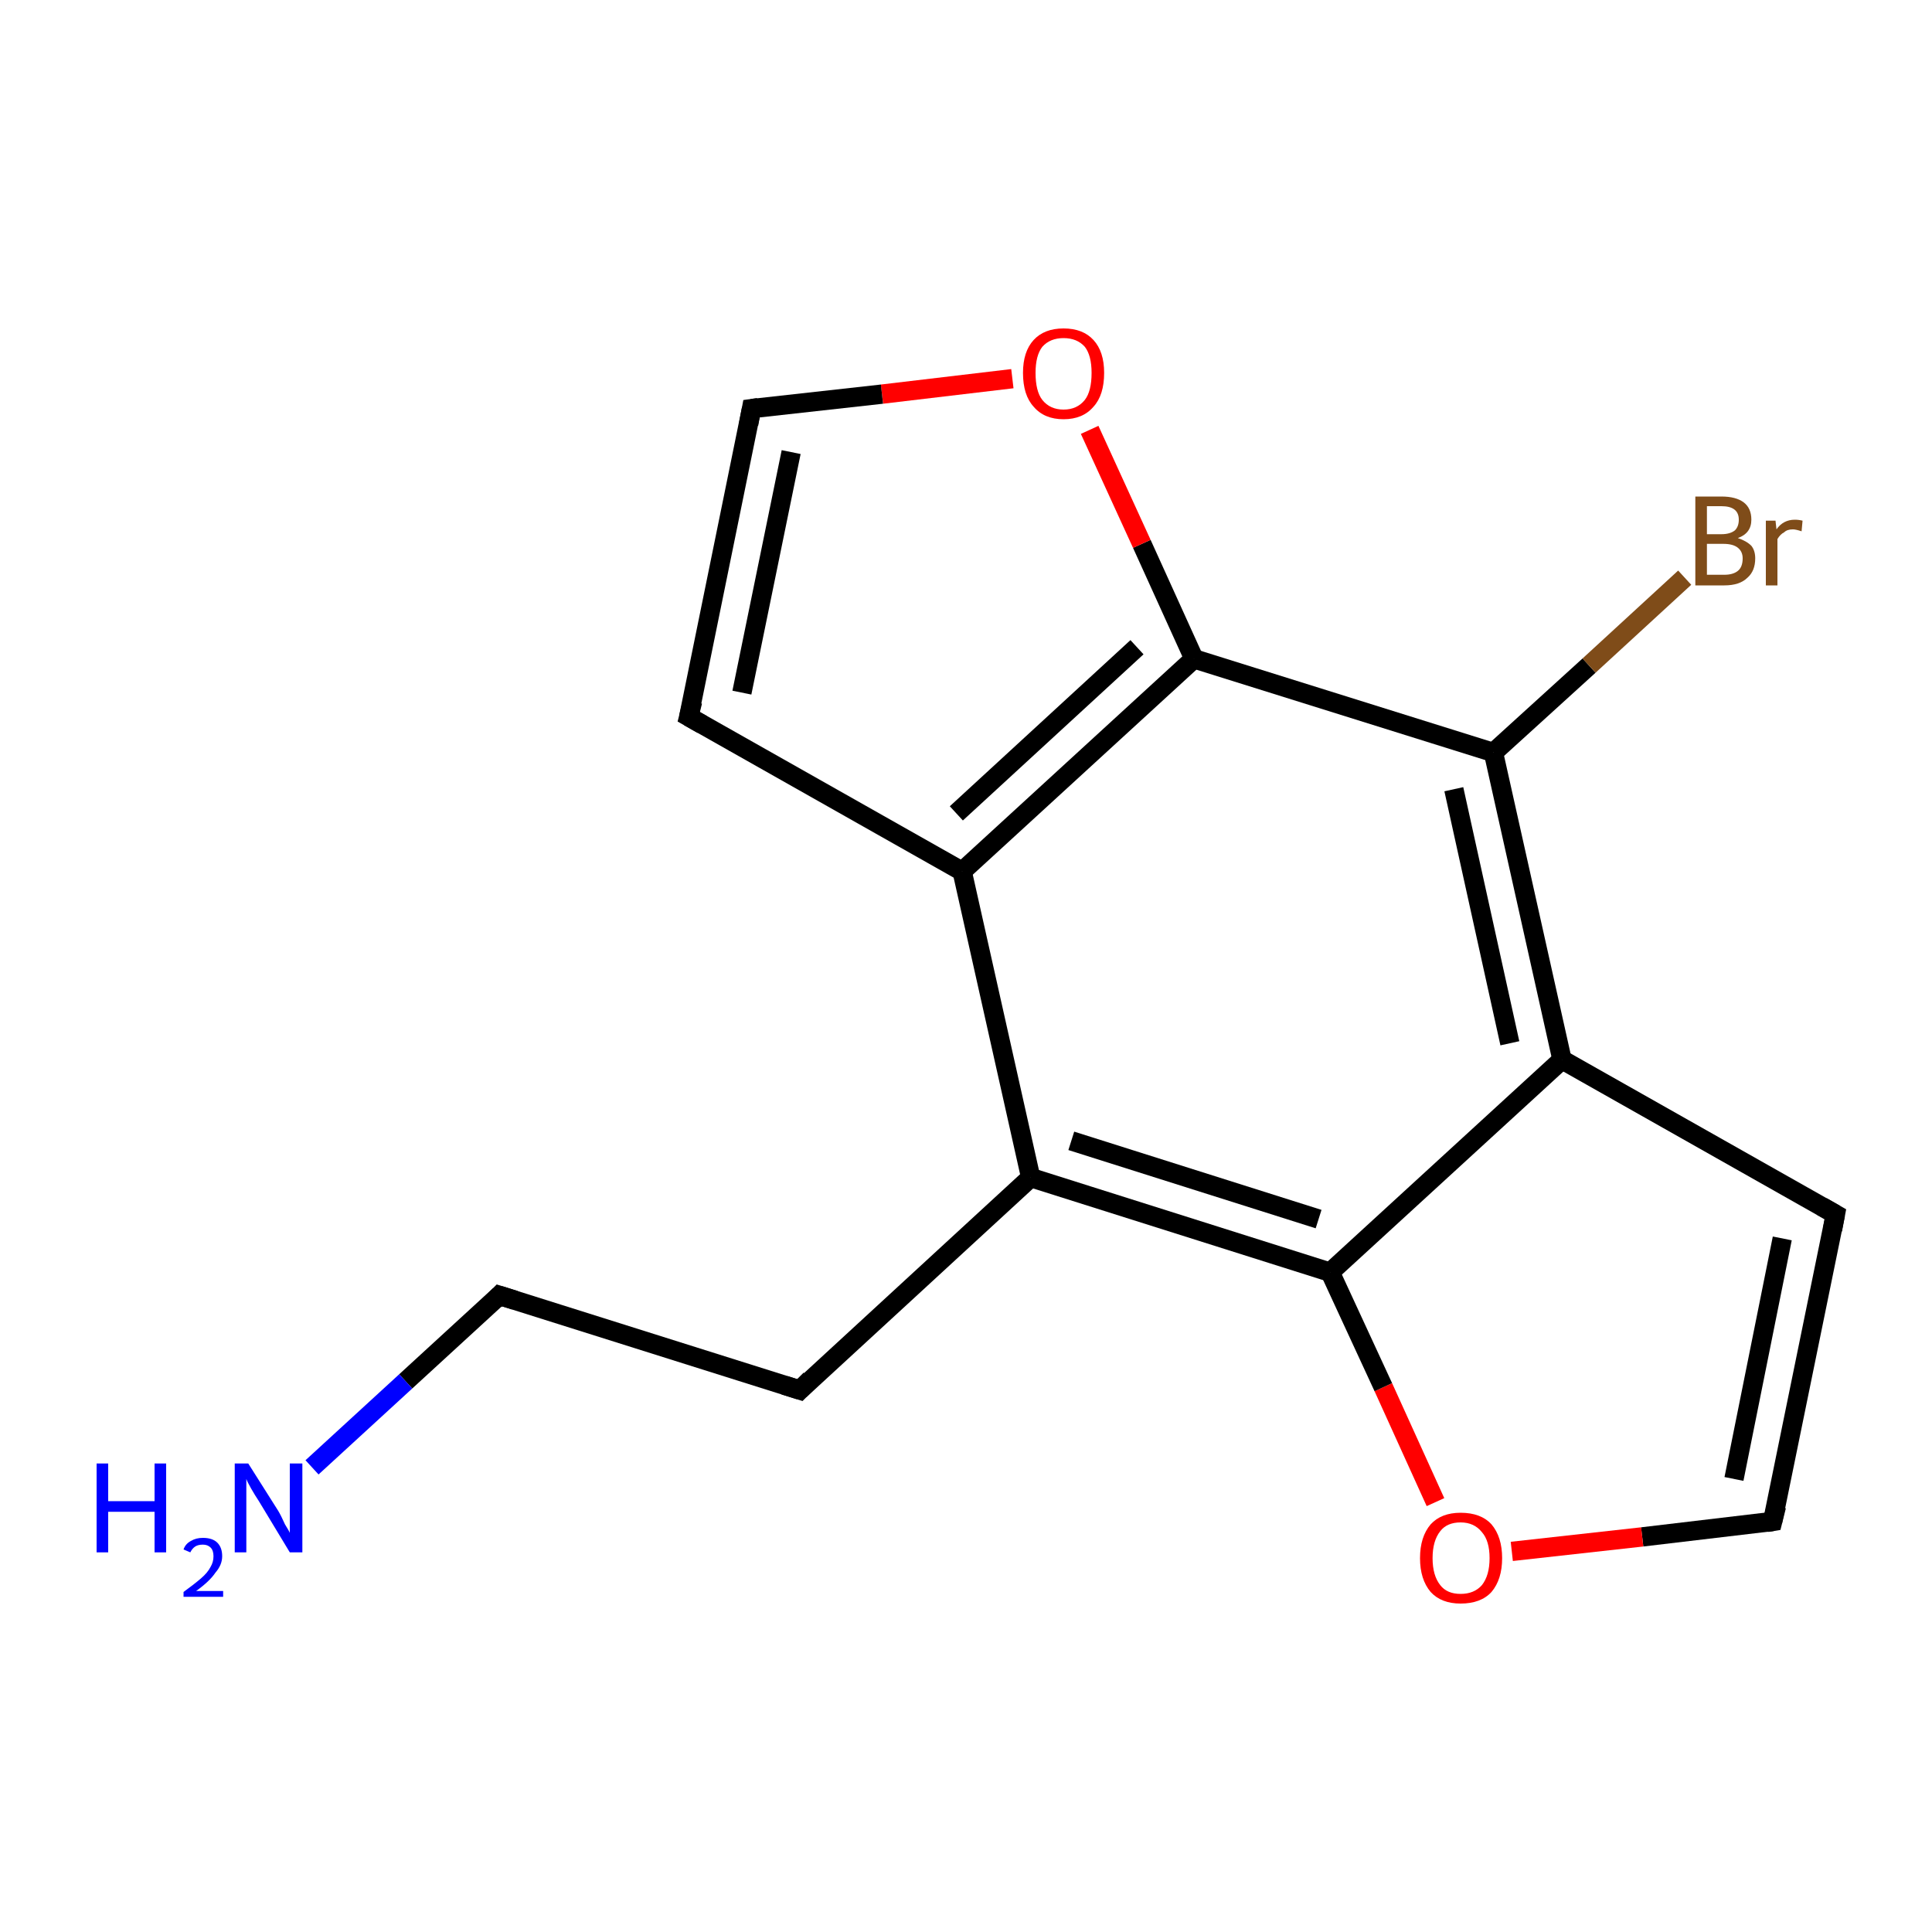 <?xml version='1.0' encoding='iso-8859-1'?>
<svg version='1.1' baseProfile='full'
              xmlns='http://www.w3.org/2000/svg'
                      xmlns:rdkit='http://www.rdkit.org/xml'
                      xmlns:xlink='http://www.w3.org/1999/xlink'
                  xml:space='preserve'
width='200px' height='200px' viewBox='0 0 200 200'>
<!-- END OF HEADER -->
<rect style='opacity:1.0;fill:#FFFFFF;stroke:none' width='200.0' height='200.0' x='0.0' y='0.0'> </rect>
<path class='bond-0 atom-0 atom-1' d='M 71.3,74.2 L 99.6,90.2' style='fill:none;fill-rule:evenodd;stroke:#000000;stroke-width:2.0px;stroke-linecap:butt;stroke-linejoin:miter;stroke-opacity:1' />
<path class='bond-1 atom-1 atom-2' d='M 99.6,90.2 L 123.6,68.2' style='fill:none;fill-rule:evenodd;stroke:#000000;stroke-width:2.0px;stroke-linecap:butt;stroke-linejoin:miter;stroke-opacity:1' />
<path class='bond-1 atom-1 atom-2' d='M 99.0,84.2 L 117.7,67.0' style='fill:none;fill-rule:evenodd;stroke:#000000;stroke-width:2.0px;stroke-linecap:butt;stroke-linejoin:miter;stroke-opacity:1' />
<path class='bond-2 atom-2 atom-3' d='M 123.6,68.2 L 154.6,77.9' style='fill:none;fill-rule:evenodd;stroke:#000000;stroke-width:2.0px;stroke-linecap:butt;stroke-linejoin:miter;stroke-opacity:1' />
<path class='bond-3 atom-3 atom-4' d='M 154.6,77.9 L 164.5,68.9' style='fill:none;fill-rule:evenodd;stroke:#000000;stroke-width:2.0px;stroke-linecap:butt;stroke-linejoin:miter;stroke-opacity:1' />
<path class='bond-3 atom-3 atom-4' d='M 164.5,68.9 L 174.4,59.8' style='fill:none;fill-rule:evenodd;stroke:#7F4C19;stroke-width:2.0px;stroke-linecap:butt;stroke-linejoin:miter;stroke-opacity:1' />
<path class='bond-4 atom-3 atom-5' d='M 154.6,77.9 L 161.7,109.7' style='fill:none;fill-rule:evenodd;stroke:#000000;stroke-width:2.0px;stroke-linecap:butt;stroke-linejoin:miter;stroke-opacity:1' />
<path class='bond-4 atom-3 atom-5' d='M 150.5,81.7 L 156.3,108.0' style='fill:none;fill-rule:evenodd;stroke:#000000;stroke-width:2.0px;stroke-linecap:butt;stroke-linejoin:miter;stroke-opacity:1' />
<path class='bond-5 atom-5 atom-6' d='M 161.7,109.7 L 190.0,125.7' style='fill:none;fill-rule:evenodd;stroke:#000000;stroke-width:2.0px;stroke-linecap:butt;stroke-linejoin:miter;stroke-opacity:1' />
<path class='bond-6 atom-6 atom-7' d='M 190.0,125.7 L 183.5,157.5' style='fill:none;fill-rule:evenodd;stroke:#000000;stroke-width:2.0px;stroke-linecap:butt;stroke-linejoin:miter;stroke-opacity:1' />
<path class='bond-6 atom-6 atom-7' d='M 184.5,128.2 L 179.5,153.1' style='fill:none;fill-rule:evenodd;stroke:#000000;stroke-width:2.0px;stroke-linecap:butt;stroke-linejoin:miter;stroke-opacity:1' />
<path class='bond-7 atom-7 atom-8' d='M 183.5,157.5 L 170.0,159.1' style='fill:none;fill-rule:evenodd;stroke:#000000;stroke-width:2.0px;stroke-linecap:butt;stroke-linejoin:miter;stroke-opacity:1' />
<path class='bond-7 atom-7 atom-8' d='M 170.0,159.1 L 156.5,160.6' style='fill:none;fill-rule:evenodd;stroke:#FF0000;stroke-width:2.0px;stroke-linecap:butt;stroke-linejoin:miter;stroke-opacity:1' />
<path class='bond-8 atom-8 atom-9' d='M 148.6,155.5 L 143.2,143.6' style='fill:none;fill-rule:evenodd;stroke:#FF0000;stroke-width:2.0px;stroke-linecap:butt;stroke-linejoin:miter;stroke-opacity:1' />
<path class='bond-8 atom-8 atom-9' d='M 143.2,143.6 L 137.7,131.7' style='fill:none;fill-rule:evenodd;stroke:#000000;stroke-width:2.0px;stroke-linecap:butt;stroke-linejoin:miter;stroke-opacity:1' />
<path class='bond-9 atom-9 atom-10' d='M 137.7,131.7 L 106.7,121.9' style='fill:none;fill-rule:evenodd;stroke:#000000;stroke-width:2.0px;stroke-linecap:butt;stroke-linejoin:miter;stroke-opacity:1' />
<path class='bond-9 atom-9 atom-10' d='M 136.5,126.2 L 110.9,118.1' style='fill:none;fill-rule:evenodd;stroke:#000000;stroke-width:2.0px;stroke-linecap:butt;stroke-linejoin:miter;stroke-opacity:1' />
<path class='bond-10 atom-10 atom-11' d='M 106.7,121.9 L 82.8,143.9' style='fill:none;fill-rule:evenodd;stroke:#000000;stroke-width:2.0px;stroke-linecap:butt;stroke-linejoin:miter;stroke-opacity:1' />
<path class='bond-11 atom-11 atom-12' d='M 82.8,143.9 L 51.7,134.1' style='fill:none;fill-rule:evenodd;stroke:#000000;stroke-width:2.0px;stroke-linecap:butt;stroke-linejoin:miter;stroke-opacity:1' />
<path class='bond-12 atom-12 atom-13' d='M 51.7,134.1 L 42.0,143.0' style='fill:none;fill-rule:evenodd;stroke:#000000;stroke-width:2.0px;stroke-linecap:butt;stroke-linejoin:miter;stroke-opacity:1' />
<path class='bond-12 atom-12 atom-13' d='M 42.0,143.0 L 32.3,151.9' style='fill:none;fill-rule:evenodd;stroke:#0000FF;stroke-width:2.0px;stroke-linecap:butt;stroke-linejoin:miter;stroke-opacity:1' />
<path class='bond-13 atom-2 atom-14' d='M 123.6,68.2 L 118.2,56.3' style='fill:none;fill-rule:evenodd;stroke:#000000;stroke-width:2.0px;stroke-linecap:butt;stroke-linejoin:miter;stroke-opacity:1' />
<path class='bond-13 atom-2 atom-14' d='M 118.2,56.3 L 112.8,44.5' style='fill:none;fill-rule:evenodd;stroke:#FF0000;stroke-width:2.0px;stroke-linecap:butt;stroke-linejoin:miter;stroke-opacity:1' />
<path class='bond-14 atom-14 atom-15' d='M 104.8,39.2 L 91.3,40.8' style='fill:none;fill-rule:evenodd;stroke:#FF0000;stroke-width:2.0px;stroke-linecap:butt;stroke-linejoin:miter;stroke-opacity:1' />
<path class='bond-14 atom-14 atom-15' d='M 91.3,40.8 L 77.8,42.3' style='fill:none;fill-rule:evenodd;stroke:#000000;stroke-width:2.0px;stroke-linecap:butt;stroke-linejoin:miter;stroke-opacity:1' />
<path class='bond-15 atom-15 atom-0' d='M 77.8,42.3 L 71.3,74.2' style='fill:none;fill-rule:evenodd;stroke:#000000;stroke-width:2.0px;stroke-linecap:butt;stroke-linejoin:miter;stroke-opacity:1' />
<path class='bond-15 atom-15 atom-0' d='M 81.9,46.8 L 76.8,71.7' style='fill:none;fill-rule:evenodd;stroke:#000000;stroke-width:2.0px;stroke-linecap:butt;stroke-linejoin:miter;stroke-opacity:1' />
<path class='bond-16 atom-10 atom-1' d='M 106.7,121.9 L 99.6,90.2' style='fill:none;fill-rule:evenodd;stroke:#000000;stroke-width:2.0px;stroke-linecap:butt;stroke-linejoin:miter;stroke-opacity:1' />
<path class='bond-17 atom-9 atom-5' d='M 137.7,131.7 L 161.7,109.7' style='fill:none;fill-rule:evenodd;stroke:#000000;stroke-width:2.0px;stroke-linecap:butt;stroke-linejoin:miter;stroke-opacity:1' />
<path d='M 72.7,75.0 L 71.3,74.2 L 71.7,72.6' style='fill:none;stroke:#000000;stroke-width:2.0px;stroke-linecap:butt;stroke-linejoin:miter;stroke-miterlimit:10;stroke-opacity:1;' />
<path d='M 188.6,124.9 L 190.0,125.7 L 189.7,127.3' style='fill:none;stroke:#000000;stroke-width:2.0px;stroke-linecap:butt;stroke-linejoin:miter;stroke-miterlimit:10;stroke-opacity:1;' />
<path d='M 183.9,155.9 L 183.5,157.5 L 182.9,157.6' style='fill:none;stroke:#000000;stroke-width:2.0px;stroke-linecap:butt;stroke-linejoin:miter;stroke-miterlimit:10;stroke-opacity:1;' />
<path d='M 83.9,142.8 L 82.8,143.9 L 81.2,143.4' style='fill:none;stroke:#000000;stroke-width:2.0px;stroke-linecap:butt;stroke-linejoin:miter;stroke-miterlimit:10;stroke-opacity:1;' />
<path d='M 53.3,134.6 L 51.7,134.1 L 51.2,134.6' style='fill:none;stroke:#000000;stroke-width:2.0px;stroke-linecap:butt;stroke-linejoin:miter;stroke-miterlimit:10;stroke-opacity:1;' />
<path d='M 78.5,42.2 L 77.8,42.3 L 77.5,43.9' style='fill:none;stroke:#000000;stroke-width:2.0px;stroke-linecap:butt;stroke-linejoin:miter;stroke-miterlimit:10;stroke-opacity:1;' />
<path class='atom-4' d='M 179.9 55.7
Q 180.8 56.0, 181.3 56.5
Q 181.7 57.0, 181.7 57.8
Q 181.7 59.1, 180.9 59.8
Q 180.1 60.6, 178.5 60.6
L 175.5 60.6
L 175.5 51.4
L 178.2 51.4
Q 179.7 51.4, 180.5 52.0
Q 181.3 52.6, 181.3 53.8
Q 181.3 55.2, 179.9 55.7
M 176.7 52.4
L 176.7 55.3
L 178.2 55.3
Q 179.1 55.3, 179.6 54.9
Q 180.0 54.5, 180.0 53.8
Q 180.0 52.4, 178.2 52.4
L 176.7 52.4
M 178.5 59.5
Q 179.4 59.5, 179.9 59.1
Q 180.4 58.7, 180.4 57.8
Q 180.4 57.1, 179.9 56.7
Q 179.4 56.3, 178.4 56.3
L 176.7 56.3
L 176.7 59.5
L 178.5 59.5
' fill='#7F4C19'/>
<path class='atom-4' d='M 183.8 53.9
L 183.9 54.8
Q 184.6 53.8, 185.8 53.8
Q 186.2 53.8, 186.6 53.9
L 186.5 55.0
Q 185.9 54.8, 185.6 54.8
Q 185.0 54.8, 184.7 55.1
Q 184.3 55.3, 184.0 55.8
L 184.0 60.6
L 182.8 60.6
L 182.8 53.9
L 183.8 53.9
' fill='#7F4C19'/>
<path class='atom-8' d='M 147.0 161.3
Q 147.0 159.1, 148.1 157.8
Q 149.2 156.6, 151.2 156.6
Q 153.3 156.6, 154.4 157.8
Q 155.5 159.1, 155.5 161.3
Q 155.5 163.5, 154.4 164.8
Q 153.3 166.0, 151.2 166.0
Q 149.2 166.0, 148.1 164.8
Q 147.0 163.5, 147.0 161.3
M 151.2 165.0
Q 152.6 165.0, 153.4 164.1
Q 154.2 163.1, 154.2 161.3
Q 154.2 159.5, 153.4 158.6
Q 152.6 157.6, 151.2 157.6
Q 149.8 157.6, 149.1 158.5
Q 148.3 159.5, 148.3 161.3
Q 148.3 163.1, 149.1 164.1
Q 149.8 165.0, 151.2 165.0
' fill='#FF0000'/>
<path class='atom-13' d='M 10.0 151.5
L 11.2 151.5
L 11.2 155.4
L 16.0 155.4
L 16.0 151.5
L 17.2 151.5
L 17.2 160.7
L 16.0 160.7
L 16.0 156.5
L 11.2 156.5
L 11.2 160.7
L 10.0 160.7
L 10.0 151.5
' fill='#0000FF'/>
<path class='atom-13' d='M 19.0 160.4
Q 19.2 159.8, 19.8 159.5
Q 20.3 159.2, 21.0 159.2
Q 22.0 159.2, 22.5 159.7
Q 23.0 160.2, 23.0 161.1
Q 23.0 162.0, 22.3 162.8
Q 21.7 163.7, 20.3 164.7
L 23.1 164.7
L 23.1 165.3
L 19.0 165.3
L 19.0 164.8
Q 20.1 164.0, 20.8 163.4
Q 21.5 162.8, 21.8 162.2
Q 22.1 161.7, 22.1 161.1
Q 22.1 160.5, 21.8 160.2
Q 21.5 159.9, 21.0 159.9
Q 20.5 159.9, 20.2 160.1
Q 19.9 160.3, 19.7 160.7
L 19.0 160.4
' fill='#0000FF'/>
<path class='atom-13' d='M 25.7 151.5
L 28.8 156.4
Q 29.1 156.9, 29.5 157.8
Q 30.0 158.6, 30.0 158.7
L 30.0 151.5
L 31.3 151.5
L 31.3 160.7
L 30.0 160.7
L 26.8 155.4
Q 26.4 154.8, 26.0 154.1
Q 25.6 153.4, 25.5 153.1
L 25.5 160.7
L 24.3 160.7
L 24.3 151.5
L 25.7 151.5
' fill='#0000FF'/>
<path class='atom-14' d='M 105.9 38.6
Q 105.9 36.4, 107.0 35.2
Q 108.1 34.0, 110.1 34.0
Q 112.1 34.0, 113.2 35.2
Q 114.3 36.4, 114.3 38.6
Q 114.3 40.9, 113.2 42.1
Q 112.1 43.4, 110.1 43.4
Q 108.1 43.4, 107.0 42.1
Q 105.9 40.9, 105.9 38.6
M 110.1 42.4
Q 111.5 42.4, 112.3 41.4
Q 113.0 40.5, 113.0 38.6
Q 113.0 36.8, 112.3 35.9
Q 111.5 35.0, 110.1 35.0
Q 108.7 35.0, 107.9 35.9
Q 107.2 36.8, 107.2 38.6
Q 107.2 40.5, 107.9 41.4
Q 108.7 42.4, 110.1 42.4
' fill='#FF0000'/>
</svg>
